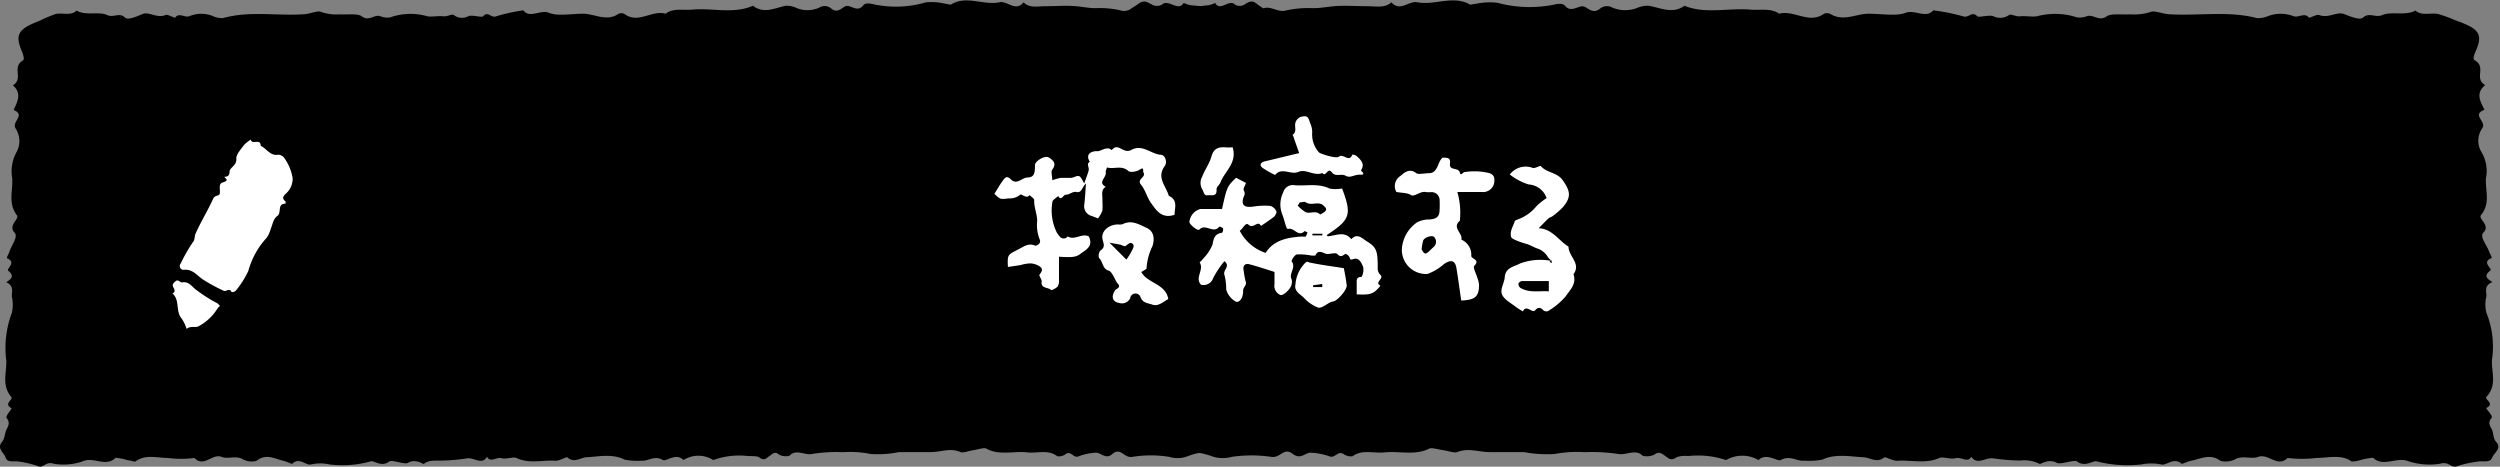 <svg xmlns="http://www.w3.org/2000/svg" viewBox="0 0 251.16 46.88"><rect x="0" y="0" width="251.16" height="46.88" fill="#808080" stroke="none"/><defs><style>.cls-1{fill:#fff;}</style></defs><g id="レイヤー_1" data-name="レイヤー 1"><path d="M127.92,2.49c-.17-.21-.5-.43-.46-.62.15-.74-.66-1.05-1.2-1.49-.76-.61-1.1.23-1.68.21a.83.83,0,0,1-.5-.12c-.58-.62-1.52.75-2-.18a2.45,2.45,0,0,1-.62.23c-1.44.17-2.94.23-4.33.52-.8.17-1.43-.82-2.14,0-.81-.73-1.54.31-2.44,0a9,9,0,0,0-2.47-.22c-.69,0-1.34-.14-2-.2-1-.08-1.93,0-2.89,0s-1.75.23-2.36-.39c-.82,1-1.61-.18-2.43,0-1.59.34-3.33-.75-4.88.24-.09,0-.39-.08-.6-.1A5.56,5.56,0,0,0,93,.24a10.65,10.65,0,0,1-5.46.14c-.49-.08-.68,0-.82.16-.49.63-1,.16-1.52.06s-.91.89-1.7.25a1,1,0,0,0-1.2-.08,2.87,2.87,0,0,1-2.35,0,2.22,2.22,0,0,0-1-.19c-1.12.22-2.2.85-3.3,0-2,.86-4.09.19-6.13.39-.9.08-1.91-.18-2.65.41-1.38-.41-2.76,1.08-4.17,0a.75.75,0,0,0-.55,0c-1.21.84-2.39,0-3.58,0s-2.56.27-3.41-.09-1.94.61-2.58-.25a17.32,17.32,0,0,0-2.73.6c-.53.21-.81-.58-1.32,0-.13.15-1.16-.19-1.51,0a1.31,1.31,0,0,1-1.45-.15c-.17-.09-.65.18-1,.15-.56-.06-1.17.07-1.63,0a6.08,6.08,0,0,0-3.75.11,1.81,1.81,0,0,1-1-.13c-.61-.2-1.1.59-1.88,0-.37-.28-1.42-.13-2.17-.18a4.5,4.5,0,0,1-1.9-.25c-.31-.15-1.09.2-1.67.24-2.71.19-5.5-.37-8.17.39a2.19,2.19,0,0,1-1-.2,3.11,3.11,0,0,0-2.36,0c-.43.21-1.09-.42-1.45.17-.32-.1-.78-.36-.94-.29-.88.39-1.66-.38-2.36-.08s-1.46.62-1.74.34c-.57-.55-1.16.05-1.76-.24-.86-.41-2.17.1-3.1-.46-.56.57-1.43.19-2.11.35A13.64,13.64,0,0,0,4,2.08c-2.19.83-2.51,1.39-1.81,3.06.12.3.31.8.11.93-1.15.7.1,1.83-1,2.5.92.82.45,1.65.07,2.48,1.25.52-.22,1.17.19,1.84a2.32,2.32,0,0,1,.13,2.34,4,4,0,0,0-.46,2.69c.08,1.23-.45,2.48.47,3.71.28.39-.95,1-.22,1.77.36.38-.32,1.24-.53,1.88-.08.23-.32.63-.23.67,1,.43-.14,1.05.11,1.25.64.53.32.81-.2,1.16.82.36.53.94.56,1.45a3.53,3.53,0,0,1,0,1.62A10,10,0,0,0,.63,36.2c.06,1.23-.5,2.5.51,3.69.22.26-.82.67,0,1.11.12.06-.63.77-.47,1,.34.44.2.72,0,1.12S.51,44,.21,44.39c-.57.66.19,1.08.37,1.61s.91.27,1.37.38a9.18,9.18,0,0,1,1.77.42c.68.32.82-.5,1.69-.21a5.83,5.83,0,0,0,3.05-.3c1-.35,2.25.64,3.15-.3a5.8,5.8,0,0,1,1.24.25c.26,0,.68.18.76.12,1-.75,2.19-.35,3.27-.35a10.2,10.2,0,0,0,2.65,0c1,1,1.76-.5,2.77-.1.61.24,1.48-.2,2.17.27a1.86,1.86,0,0,0,1.29.12c1-.79,1.86-.18,2.75,0,.31.08.81.33.84.3.74-.72,1.4.21,1.89.06a4.21,4.21,0,0,1,1.87,0,10.54,10.54,0,0,0,4.13-.31c.37-.11,1.07.63,1.89,0,.25-.19,1.53.35,1.85.15.79-.46,1.54.16,1.6.11.55-.45,1.23-.3,1.87-.34a20.22,20.22,0,0,0,2.48-.22c.67-.12,1.51.72,2-.17.32.66.95,0,1.45.15s1.2-.2,1.55,0c1.27.59,2.61.16,3.9.26.38,0,1.1-.41,1.16-.35.68.61,1.24.07,1.89,0,1.25-.06,2.62-.4,3.88.24a6.54,6.54,0,0,0,1.66.1c.72.08,1.31-.58,2.19-.06.3.18,1.33-.78,2.05,0a2.8,2.8,0,0,1,3,0,7.57,7.57,0,0,1,3.52-.4c.37,0,.9,0,1.07.11.53.43.75.09,1.06-.12s.53-.53,1-.11a1.54,1.54,0,0,0,1,.09c.67-.74,1.55,0,2.32-.19a14.91,14.91,0,0,1,3.07-.17,10.19,10.19,0,0,1,2.78.18,10.39,10.39,0,0,0,2.82-.19c1.06,0,2.13,0,3.19,0s2-.46,3,0c.28.11.85-.13,1.29-.19s1.08-.29,1.31-.16c1.3.72,2.77.22,4.13.38,1,.11,2.12-.32,3,.39a1.19,1.19,0,0,0,.74-.15c.62-.53.82.35,1.37.17a5.51,5.51,0,0,1,1.77-.38c.54,0,1,.72,1.65.13.85-.73,1.14.43,2,.29a11.67,11.67,0,0,1,3.73,0,2.82,2.82,0,0,0,1.85-.07,6.46,6.46,0,0,1,3.77-.29c.27,0,.44.39.83.06.66-.57,1.29-1.17,1-1.91-.12-.34-.67-.54,0-.91s-1.17-.66-.11-1.1c-.56-.77.36-1.47.18-2.26a11.55,11.55,0,0,1,0-2.63V33.07c0-.34-.2-.83,0-1,1.33-.83-.28-2.16,1.12-2.93-1-.54-.63-1.11-.07-1.67-1-.6-.38-1.39-.47-2.09a1.33,1.33,0,0,1,.45-1.49c.65-.53-.5-1-.48-1.61,0-.07,0-.15,0-.2,1.16-1.65.33-3.41.57-5.1.06-.4-.23-1,.06-1.19,1-.78.55-1.69.46-2.49s.44-1.62.17-2.52-.68-1.86.42-2.67c-1-.87-.32-1.9-.5-2.85,0-.08.31-.18.35-.29.11-.34-.29-.65.15-1.06S127.09,2.87,127.92,2.49Z"/><path d="M112.57,2.49c.18-.21.54-.43.5-.62-.16-.74.72-1.05,1.3-1.49.82-.61,1.2.23,1.82.21a.94.94,0,0,0,.54-.12c.63-.62,1.65.75,2.19-.18a2.66,2.66,0,0,0,.67.23c1.57.17,3.18.23,4.69.52.87.17,1.55-.82,2.32,0,.88-.73,1.68.31,2.64,0a10.6,10.6,0,0,1,2.68-.22c.75,0,1.45-.14,2.17-.2,1-.08,2.09,0,3.13,0s1.89.23,2.56-.39c.88,1,1.74-.18,2.62,0,1.73.34,3.62-.75,5.3.24.09,0,.42-.08.65-.1a6.51,6.51,0,0,1,2.08-.09,12.45,12.45,0,0,0,5.91.14c.53-.08.74,0,.89.16.53.63,1.09.16,1.65.06s1,.89,1.84.25A1.1,1.1,0,0,1,162,.77a3.33,3.33,0,0,0,2.54,0,2.65,2.65,0,0,1,1.12-.19c1.2.22,2.37.85,3.57,0,2.1.86,4.43.19,6.63.39,1,.08,2.07-.18,2.88.41,1.5-.41,3,1.08,4.51,0a.88.88,0,0,1,.6,0c1.31.84,2.59,0,3.89,0s2.77.27,3.69-.09,2.1.61,2.79-.25a20.12,20.12,0,0,1,3,.6c.57.21.88-.58,1.43,0,.14.15,1.25-.19,1.63,0a1.53,1.53,0,0,0,1.58-.15c.18-.09.7.18,1,.15.6-.06,1.27.07,1.76,0a7.1,7.1,0,0,1,4.06.11,2.1,2.1,0,0,0,1-.13c.67-.2,1.2.59,2,0,.41-.28,1.54-.13,2.35-.18a5.28,5.28,0,0,0,2.06-.25c.33-.15,1.18.2,1.81.24,2.94.19,5.95-.37,8.85.39a2.58,2.58,0,0,0,1.1-.2,3.61,3.61,0,0,1,2.55,0c.46.21,1.18-.42,1.57.17.35-.1.85-.36,1-.29.94.39,1.79-.38,2.55-.08s1.58.62,1.89.34c.61-.55,1.25.05,1.91-.24.92-.41,2.34.1,3.35-.46.61.57,1.55.19,2.29.35a15.6,15.6,0,0,1,1.77.65c2.37.83,2.72,1.39,2,3.06-.14.3-.34.8-.12.93,1.24.7-.11,1.83,1.06,2.5-1,.82-.48,1.65-.07,2.48-1.35.52.24,1.17-.21,1.84a2.17,2.17,0,0,0-.13,2.34,3.72,3.72,0,0,1,.49,2.69c-.09,1.23.49,2.48-.5,3.71-.32.39,1,1,.23,1.77-.39.38.35,1.24.58,1.88.08.23.34.63.24.67-1.05.43.15,1.05-.11,1.25-.7.53-.35.81.21,1.16-.89.36-.58.94-.61,1.45a3.4,3.4,0,0,0,0,1.62,9.12,9.12,0,0,1,.56,4.77c-.06,1.23.54,2.5-.55,3.69-.24.26.89.67,0,1.11-.13.06.7.77.52,1-.37.44-.22.72,0,1.12s.12.93.45,1.29c.61.66-.21,1.08-.41,1.61s-1,.27-1.48.38a10.64,10.64,0,0,0-1.92.42c-.73.32-.89-.5-1.83-.21a6.84,6.84,0,0,1-3.31-.3c-1.13-.35-2.44.64-3.41-.3a6.74,6.74,0,0,0-1.34.25,2.75,2.75,0,0,1-.83.12c-1-.75-2.37-.35-3.53-.35a12,12,0,0,1-2.88,0c-1.06,1-1.9-.5-3-.1-.66.24-1.6-.2-2.35.27a2.17,2.17,0,0,1-1.4.12c-1.07-.79-2-.18-3,0-.33.08-.88.33-.9.3-.8-.72-1.52.21-2.05.06a5,5,0,0,0-2,0,12.37,12.37,0,0,1-4.48-.31c-.4-.11-1.15.63-2,0-.27-.19-1.66.35-2,.15-.85-.46-1.66.16-1.73.11a3.43,3.43,0,0,0-2-.34,23.62,23.62,0,0,1-2.68-.22c-.73-.12-1.63.72-2.19-.17-.35.66-1,0-1.57.15s-1.31-.2-1.69,0c-1.37.59-2.82.16-4.22.26-.41,0-1.19-.41-1.25-.35-.74.61-1.35.07-2.05,0-1.36-.06-2.84-.4-4.2.24a7.74,7.74,0,0,1-1.8.1c-.78.08-1.42-.58-2.38-.06-.32.18-1.43-.78-2.22,0a3.25,3.25,0,0,0-3.26,0,8.81,8.81,0,0,0-3.81-.4,2.67,2.67,0,0,0-1.16.11c-.58.43-.82.09-1.14-.12s-.59-.53-1.15-.11a1.78,1.78,0,0,1-1.12.09c-.73-.74-1.68,0-2.51-.19a17.56,17.56,0,0,0-3.34-.17,11.86,11.86,0,0,0-3,.18,12.2,12.2,0,0,1-3.06-.19c-1.15,0-2.3,0-3.45,0s-2.13-.46-3.27,0c-.31.11-.93-.13-1.4-.19s-1.17-.29-1.42-.16c-1.41.72-3,.22-4.48.38-1.07.11-2.29-.32-3.22.39a1.35,1.35,0,0,1-.79-.15c-.68-.53-.9.35-1.49.17a6.42,6.42,0,0,0-1.92-.38c-.58,0-1,.72-1.79.13-.92-.73-1.23.43-2.16.29a13.68,13.68,0,0,0-4,0,3.27,3.27,0,0,1-2-.07,7.53,7.53,0,0,0-4.08-.29c-.3,0-.48.39-.9.06-.72-.57-1.4-1.17-1.13-1.91.13-.34.73-.54,0-.91s1.27-.66.13-1.1c.6-.77-.39-1.47-.19-2.26a11,11,0,0,0,.05-2.63V33.07c0-.34.22-.83,0-1-1.43-.83.31-2.16-1.21-2.93,1.08-.54.68-1.11.07-1.67,1.07-.6.42-1.39.52-2.09a1.28,1.28,0,0,0-.49-1.49c-.7-.53.54-1,.52-1.61,0-.07,0-.15,0-.2-1.25-1.65-.35-3.41-.61-5.1-.06-.4.25-1-.07-1.19-1.12-.78-.59-1.69-.49-2.49s-.48-1.62-.19-2.52.74-1.86-.45-2.67c1.1-.87.34-1.9.54-2.85,0-.08-.34-.18-.38-.29-.12-.34.32-.65-.16-1.06S113.47,2.87,112.57,2.49Z"/></g><g id="レイヤー_2" data-name="レイヤー 2"><g id="NtZm0Z"><path class="cls-1" d="M134.83,18.93c1,2.66.83,3.14-1.55,4.69,0,0,.09.12.13.12.8-.07,1.66-.56,2.35.29.59-.66,1.12-.06,1.52.19,1.06.65,1.14,1,1.13,2.84a.86.86,0,0,0,.28.56c.39.37-.66.75,0,1.08a4,4,0,0,1-.57.59,1.63,1.63,0,0,1-.74.28,7.61,7.61,0,0,1-1.08,0V28.51c0-.35-.06-.69.49-.69a1.54,1.54,0,0,0,.16-1c-.16-.36-.39-1-1-.79-.34.12-.29,0-.38-.2s-.37-.35-.43-.31c-.28.18-.44.36-.79,0-.17-.17-.66,0-1,0s-.89-.58-1.21.16c0,0-.23,0-.35,0a6.29,6.29,0,0,0-1.48-.12c-.23,0-.6.63-.55.69.49.64-.31,1.21,0,1.81a1,1,0,0,1,0,.51c-.07.44-.85,1.19-1.14,1.06a1,1,0,0,1-.58-1.09c0-.39,0-.79,0-1.22-.85-.27-1.66-.54-2.48-.76-.48-.14-.74.12-.61.66a8.38,8.38,0,0,0,.18,1c.19.46-.27.61-.24,1,0,.74-.36,1.17-.7,1.1a2,2,0,0,1-1-1.24,5.8,5.8,0,0,0-.18-1.47c-.18-.5.65-.84,0-1.37a9.17,9.17,0,0,0-1.14,1.72,1,1,0,0,1-1.21.64c-.67-.69.35-1.51-.14-2.23,0,0,.3-.3.43-.47a4.19,4.19,0,0,0,.87-1.35c.11-.63.23-1.06.93-1.16.07,0,.17-.31.12-.43s-.37-.21-.38-.19c-.57.77-1.41-.37-2,.3-.16.17-1-.53-1-.77A1.51,1.51,0,0,1,120.58,21c.73,0,1.47,0,2.19,0,.5-2.25.5-2.25,1.41-3.14l1,.52c-.09.26-.31.58-.23.74a.57.57,0,0,1,0,.63c-.31.87.06,1.14,1,1a6.84,6.84,0,0,1,1.69-.06,1,1,0,0,1,.59.54c.06.11-.1.43-.24.55-.42.33-.87.62-1.31.92-.32-.64-.76.36-1.24-.12-.31-.31-.58.44-.89.6a4.53,4.53,0,0,0,2.6,2.23c.81-1.3,2.21-1.56,3.68-1.65.12,0,.28.05.34,0a1.46,1.46,0,0,0,.19-.42c-.1,0-.26-.15-.29-.12-.64.65-1.05-.39-1.66-.22-.2.06-.29-.65-.56-1.39a2.73,2.73,0,0,1,.07-2.29,1,1,0,0,1,1.16-.71c1.16.09,2.35-.22,3.49.33A3.13,3.13,0,0,0,134.83,18.93Zm-4.46,1.72a3.61,3.61,0,0,0,.81.67c.44.18,1-.22,1.45.23,0,0,.43-.2.56-.39s-.09-.38-.22-.5c-.5-.5-1.23.06-1.79-.34-.11-.09-.34,0-.5,0S130.54,20.46,130.37,20.65Zm1.48,2.83v.17h1v-.17Z"/><path class="cls-1" d="M118,21.58c-1.3.43-1.84-.46-2.38-1.21-.39-.56-.55-1.28-1-1.83s.54-.72.26-1.2c-.1-.18.13-.63-.41-.28-.3.19-.92.29-1.11.12-.68-.62-1.43-.15-2.15-.36-.05.2-.15.37-.12.51.1.48-.86,1,0,1.43-.55.36-.29.92-.34,1.4a6.85,6.85,0,0,1,0,1,3.24,3.24,0,0,1-.44.78c-.26-.1-.5-.2-.75-.28a1,1,0,0,1-.63-1.09c.08-.65.11-1.3.17-2.14-.44.42-.41,1-1,.85-.32-.06-.7.3-1,.28s-.46.7-.79.13c-.2.2-.57.39-.58.59a5,5,0,0,0,.44,3.08c.31.47.48.68.87.57.09,0,.21-.19.24-.17.7.42,1.42-.38,2.11,0,.47,1-.28,1.32-.87,1.76-.41.31-.82.36-2.13.27,0,.79,0,1.58,0,2.36a1.13,1.13,0,0,1-.13.63c-.17.18-.61.41-.67.35-.3-.3-1.06-.11-.94-.88,0-.21-.3-.56-.22-.66.25-.31.4-.59,0-.84a1.91,1.91,0,0,0-.9-.29,4,4,0,0,0-1,.17l-1.27.19c-.07-1.3,0-1.22,1.09-1.79.57-.3,1-.64,1.68-.34.08,0,.62-.2.42-.64a3.91,3.91,0,0,1-.25-1.87c0-.65-.33-1.36-.3-2.09,0-.15-.3-.32-.46-.49-.37.46-.81-.24-1,0a1.6,1.6,0,0,1-1.09.33c-.85.1-.85.12-1.45-.46.27-.42.52-.87.82-1.29s.47-.52.83-.16c.62.61,1.1-.18,1.68-.19.79,0,.73-.67.75-1.25,0-.4,1-1,1.38-.76s.85.58.36,1.21c-.17.22,0,.67,0,1.08a5.15,5.15,0,0,1,.84-.24c.34,0,.69,0,1,0s.6-.25.83-.18.32.41.54.73c.2-.59.35-.93.44-1.29s-.28-.63.12-.87c-.55-.9.36-1.1.74-1.07s1-.57,1.46-.1c.43-.58.82-.16,1.25,0a.82.82,0,0,0,.67,0c1.13-.67,2,.38,3,.46.46,0,.68.75.41,1.12-.86,1.18.12,2,.4,3C118.38,20.11,118,20.91,118,21.58Z"/><path class="cls-1" d="M146.8,30.19c-.16-1.08-.3-2.17-.48-3.25-.13-.78-.54-.89-1.24-.42a5.31,5.31,0,0,1-1.66,1,2.42,2.42,0,0,1-2.58-2.55,3.54,3.54,0,0,1,1.52-2.63,2.61,2.61,0,0,1,1.27-.29c.73-.07,1-.29,1-1.05a8.22,8.22,0,0,0,0-.86.81.81,0,0,0-.83-.84,3,3,0,0,1-.52,0c-.59-.15-1.18.53-1.54.29s-1-.2-1.46-.31a1.2,1.2,0,0,1,.38-1.58c.34-.27.9-.88,1.63-.3.19.15.84,0,1.29,0a.8.8,0,0,0,.57-.24,2.36,2.36,0,0,0,.38-.7c.15-.35.32-.61.43-.62.45,0,.8,0,.71.6-.1.76.89.33,1,.92.08.35.31-.06.46-.07a6.3,6.3,0,0,1,2,0c.31.08,1.06.06,1,.87a1.13,1.13,0,0,1-1.24,1.13c-.8,0-1.61,0-2.48,0a7.46,7.46,0,0,1,.25,2.89c-.83.7.33,1.25.15,1.89a1.66,1.66,0,0,1,1,1.64c0,.32.94.36.3,1-.15.16.19.79.31,1.2a3,3,0,0,1,.17.65C148.6,29.8,148.21,30.14,146.8,30.19Zm-4-5.17c.08.12.16.33.31.42s.3-.06.41-.15.32-.31.49-.46a.7.7,0,0,0,.09-1c-.19-.25-1,0-1.12.34A4.12,4.12,0,0,0,142.83,25Z"/><path class="cls-1" d="M155.88,26.24c-.28-.31-.33-.34-.36-.39a1.92,1.92,0,0,0-1-.86c-.42-.13-.79-.39-1.21-.5-.65-.18-1.44-.48-1.49-.67-.17-.58.19-1.06.35-1.57,0-.1.24-.17.38-.23a4.29,4.29,0,0,0,1.83-1.33,6.8,6.8,0,0,1,1-.79,2.05,2.05,0,0,0-1.81-1.37,5.82,5.82,0,0,1-1.89-1,2,2,0,0,1,2.31-.66c.23.08.72-.27.81-.18.6.69,1.63.61,2.2,1.42.78,1.11.87,1.7,0,2.72a7.7,7.7,0,0,1-1,.87c-.12.1-.3.13-.42.23-.33.31-.65.65-1,1,1.38.06,2,1.24,3,1.85,0,1,1.29,1.68.5,2.77.33,1-.37,1.6-.8,2.24a7.11,7.11,0,0,1-1.77,1.47.5.5,0,0,1-.45-.08c-.3-.32-.56-.34-.84,0s-.88-.64-1.22.1a6.12,6.12,0,0,1-.69-.43c-.5-.4-1.19-.74-1.41-1.27s.23-1.13.27-1.72c.08-1,.92-1.05,1.54-1.39a5.9,5.9,0,0,1,3.2-.25s0,0-.09-.09l-.15.15a1.59,1.59,0,0,0,.21.15S155.91,26.39,155.88,26.24Zm-.28,2c-.92,0-1.82,0-2.71,0a.45.45,0,0,0-.34.25.51.51,0,0,0,.18.42c.91.55,1.89.29,2.87.36Z"/><path class="cls-1" d="M114.66,27.33c.63,1.15,2.44,1.16,2.71,2.71-.51.28-1,.78-1.61.56-.45-.16-1-.14-1.22-.85a.54.54,0,0,0-1,.22.91.91,0,0,1-1,.49c-.78-.11-.94-.61-.53-1.27.13-.21.71-.29.24-.75-.14-.13-.52-1.15-.84-1.24-.69-.18-.57-.91-1-1.28a.83.83,0,0,1,.14-.75c.57-.37.27-.76.2-1.21-.13-.8.78-1.5,1.74-1.4a.77.77,0,0,0,.36-.07c.86-.41,1.62.08,2.32.39s.88,1,.61,1.85a5.84,5.84,0,0,0-.59,2.18C115.28,27,114.88,27.18,114.66,27.33Zm-3.2-2.95,1.7,1.7a5.75,5.75,0,0,0,.41-.63c.14-.27.4-.68.3-.84-.24-.42-.52-.08-.8.11-.1.07-.37-.11-.56-.15Z"/><path class="cls-1" d="M130.52,15.38c-.21-.6-.39-1.1-.56-1.6,0-.08-.12-.23-.11-.23.44-.29.22-.73.27-1.1a.86.86,0,0,1,.77-.75c.59-.13.6.35.73.66a2.21,2.21,0,0,1,.21.93,2.7,2.7,0,0,0,.66,2c.13.17,1.76.67,2,.46.45-.39,1.06.64,1.37-.22a.9.9,0,0,1,.43.14c.4.39.88.77.44,1.44,0,.08.57.47-.06.44s-1,.38-1.47.11-1,.17-1.41-.36-.58.55-.94.08c-.83.35-1.65-.45-2.41-.11s-1.67-.52-2.34.31a9.59,9.59,0,0,1-1.25-.71c-.34-.24-.24-.55.22-.66Z"/><path class="cls-1" d="M135,26.94a16.62,16.62,0,0,1,.3,1.76c0,.43-.86,1.43-1.3,1.57a2.81,2.81,0,0,0-.31.08c-.43.2-.92.65-1.27.55a3.78,3.78,0,0,1-1.44-1c-.38-.36-1-.65-.83-1.35a3.38,3.38,0,0,1,1-2.16c.23-.2.3,0,.5,0C132.64,26.6,133.72,26.74,135,26.94Zm-2.16,1.9v-.31l-.92.13v.18Z"/><path class="cls-1" d="M123.84,14.8c.47,1.58-.8,2.4-1.23,3.53-.09.24-.41.47-.39.68.06.8-.49.56-.89.61s-.39-.35-.55-.61a1.27,1.27,0,0,1,0-1.27c.26-.69.73-1.31.92-2,.23-.86.75-1,1.5-.93A5.75,5.75,0,0,0,123.84,14.8Z"/></g><path class="cls-1" d="M29.4,17.89a2,2,0,0,1-.71,1.59c-.27.25-.37.48,0,.76,0,0,0,.15,0,.22-.88,0-.37.89-.82,1.23s-.46.83-.66,1.27a3.1,3.1,0,0,1-.41.92,8,8,0,0,0-1.85,3.33,9,9,0,0,1-1.27,2,.53.53,0,0,1-.26.13c-.05,0-.15,0-.16,0-.19-.47-.54,0-.79-.13A16.48,16.48,0,0,1,20.27,28c-.57-.44-1-1-1.87-.89a.39.39,0,0,1-.24-.65,16.06,16.06,0,0,1,1.24-2.16c.18-.19.13-.57.25-.83.53-1.2,1.23-2.32,1.77-3.51.18-.4.58-.22.65-.49s-.05-.65.05-.92.41-.21.59-.37-.1-.27-.17-.42c.4,0,.51-.16.53-.55s.75-.59.67-1.29c0-.43.47-.93.79-1.37a3.44,3.44,0,0,1,.66-.52c.13.56,1-.17,1,.62.61.27.95,1.05,1.79.89a.85.85,0,0,1,.52.25A4.84,4.84,0,0,1,29.4,17.89Z"/><path class="cls-1" d="M22.1,30.74a1,1,0,0,0-.23.22A5,5,0,0,1,20,32.75c-.29.22-.88-.06-1.25.3A4,4,0,0,0,18.25,32c-.64-.73-.15-1.85-.92-2.51.35-.2.19-.4.06-.68s.15-.49.33-.61.41.21.6.17c.69-.13,1,.5,1.42.77a14.54,14.54,0,0,0,2,1.28C21.89,30.48,22,30.63,22.1,30.74Z"/></g></svg>